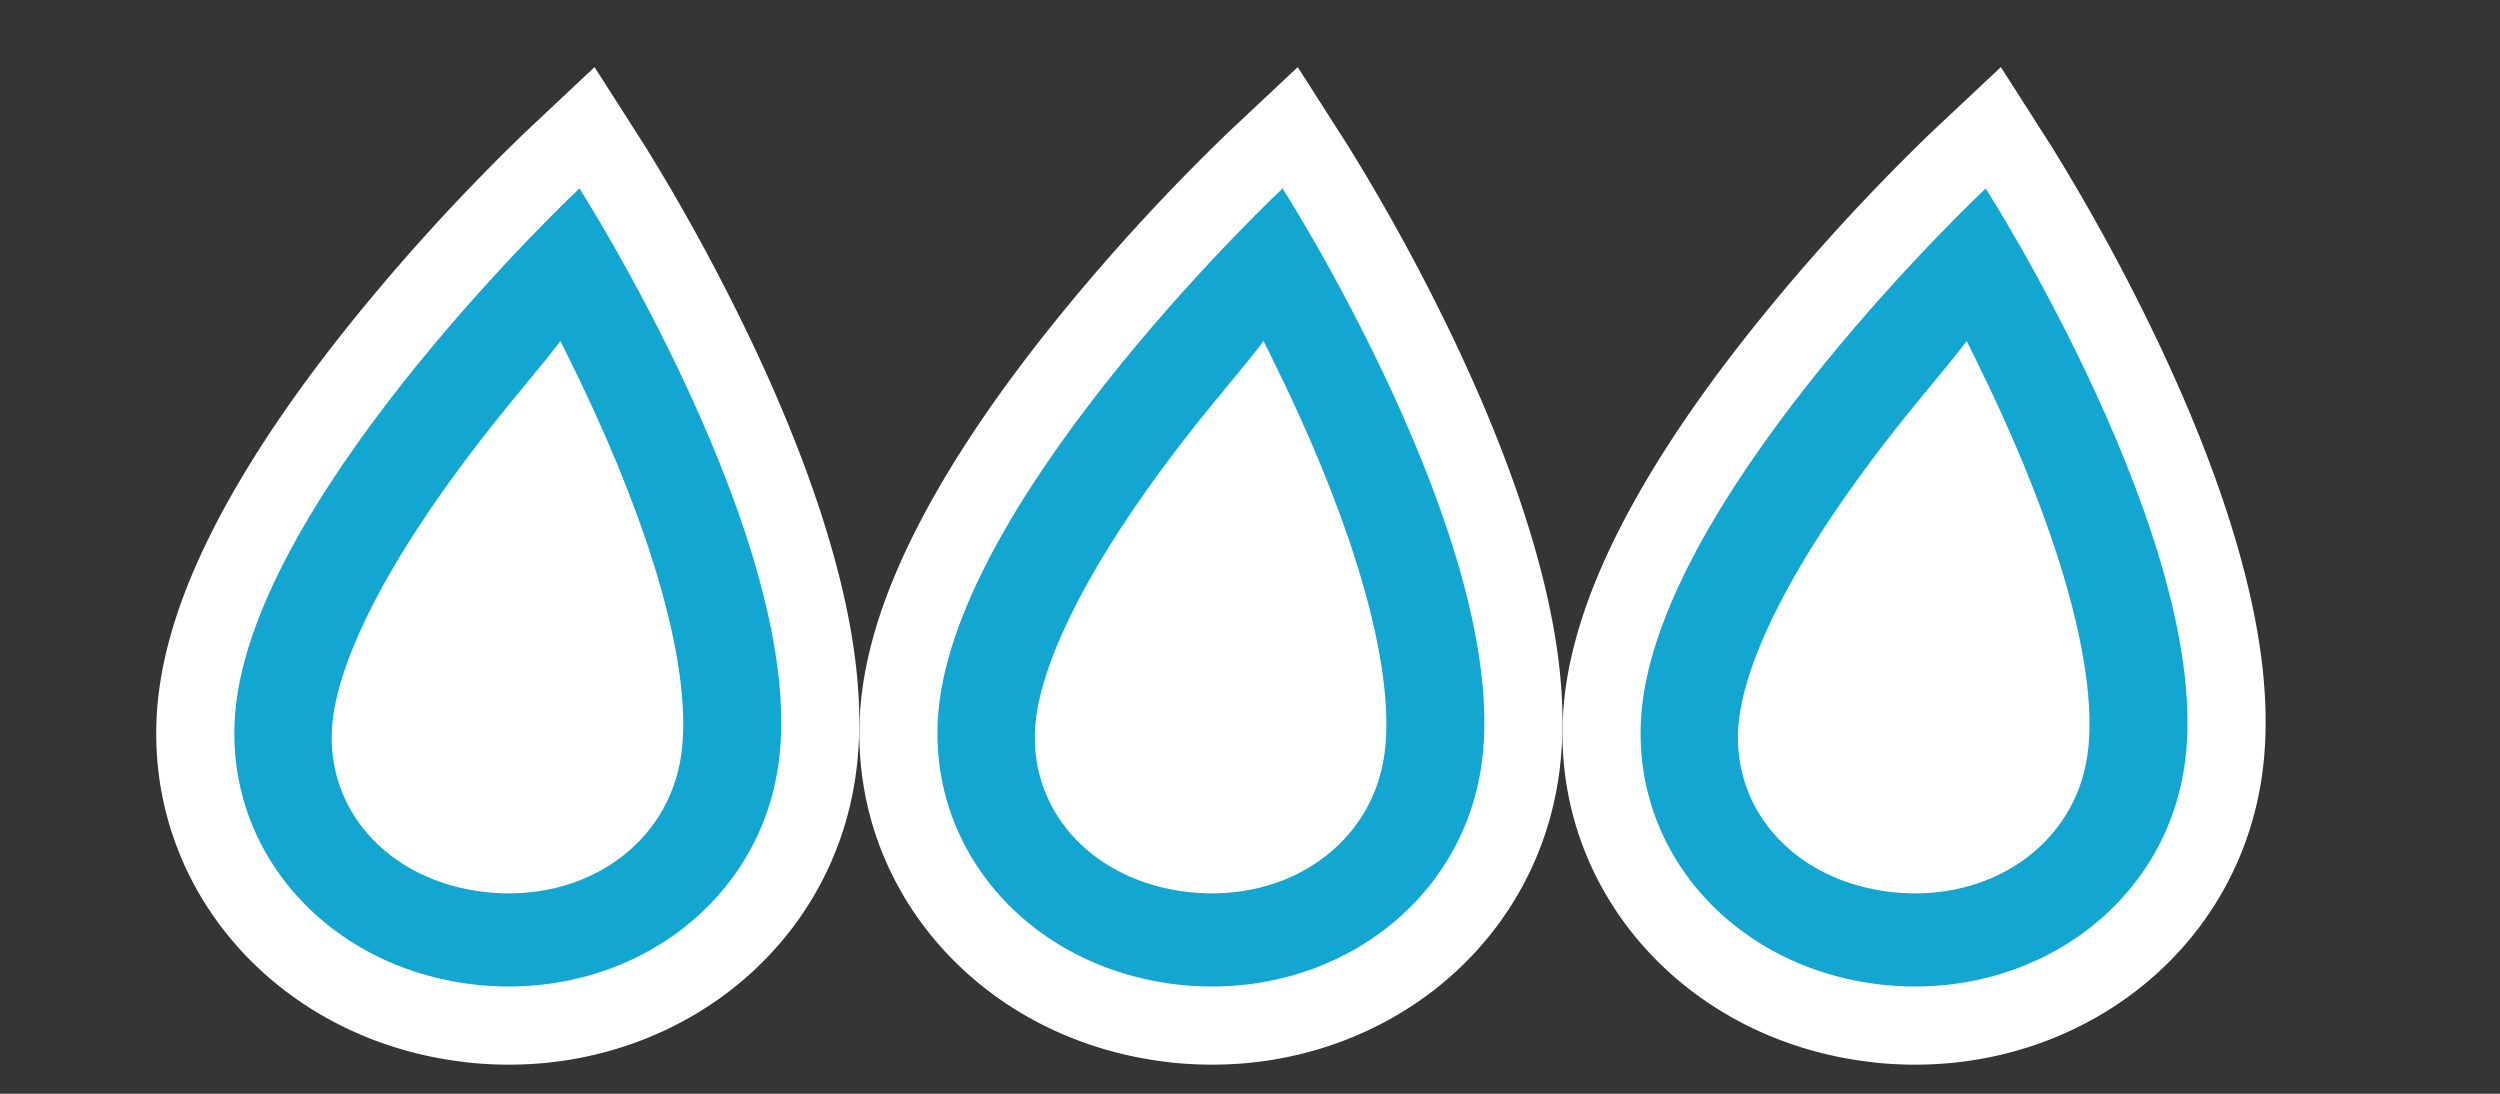<svg viewBox="0 0 32 14" xmlns='http://www.w3.org/2000/svg'><rect x="0" y="0" width="32" height="14" fill="#333333" stroke="none"/><g fill='none' fill-rule='evenodd'><path d='M0 1h32v13H0z' fill='#fff' opacity='.01'/><path d='M5.956 13.595c-2.478-.282-4.237-2.358-3.919-4.762.09-.68.346-1.398.742-2.157.415-.795.976-1.622 1.648-2.465a26.406 26.406 0 012.306-2.528L7.61.859l.648 1.014a25.983 25.983 0 011.352 2.478c.407.855.742 1.691.983 2.488.343 1.137.483 2.157.365 3.047-.316 2.39-2.538 3.99-5.003 3.71z' fill='#fff'/><path d='M6.07 12.602c-1.917-.219-3.287-1.785-3.042-3.638.368-2.779 4.389-6.552 4.389-6.552s2.918 4.564 2.551 7.343c-.245 1.853-1.982 3.065-3.899 2.847zm.575-7.582c-.74.891-1.346 1.747-1.769 2.524-.346.636-.551 1.189-.611 1.622-.16 1.156.687 2.114 1.951 2.253 1.264.138 2.346-.61 2.505-1.766.082-.59-.04-1.438-.36-2.454-.257-.818-.628-1.706-1.085-2.627l-.105-.21s.051-.038-.526.658z' fill='#12a6d0'/><path d='M14.956 13.595c-2.478-.282-4.237-2.358-3.919-4.762.09-.68.346-1.398.742-2.157.415-.795.976-1.622 1.648-2.465a26.406 26.406 0 012.306-2.528l.878-.824.648 1.014a25.983 25.983 0 011.352 2.478c.407.855.742 1.691.983 2.488.343 1.137.483 2.157.365 3.047-.316 2.39-2.538 3.99-5.003 3.71z' fill='#fff'/><path d='M15.07 12.602c-1.917-.219-3.287-1.785-3.042-3.638.368-2.779 4.389-6.552 4.389-6.552s2.918 4.564 2.551 7.343c-.245 1.853-1.982 3.065-3.899 2.847zm.575-7.582c-.74.891-1.346 1.747-1.769 2.524-.346.636-.551 1.189-.611 1.622-.16 1.156.687 2.114 1.951 2.253 1.264.138 2.346-.61 2.505-1.766.082-.59-.04-1.438-.36-2.454-.257-.818-.628-1.706-1.085-2.627l-.105-.21s.051-.038-.526.658z' fill='#12a6d0'/><g><path d='M23.956 13.595c-2.478-.282-4.237-2.358-3.919-4.762.09-.68.346-1.398.742-2.157.415-.795.976-1.622 1.648-2.465a26.406 26.406 0 012.306-2.528l.878-.824.648 1.014a25.983 25.983 0 011.352 2.478c.407.855.742 1.691.983 2.488.343 1.137.483 2.157.365 3.047-.316 2.39-2.538 3.99-5.003 3.71z' fill='#fff'/><path d='M24.07 12.602c-1.917-.219-3.287-1.785-3.042-3.638.368-2.779 4.389-6.552 4.389-6.552s2.918 4.564 2.551 7.343c-.245 1.853-1.982 3.065-3.899 2.847zm.575-7.582c-.74.891-1.346 1.747-1.769 2.524-.346.636-.551 1.189-.611 1.622-.16 1.156.687 2.114 1.951 2.253 1.264.138 2.346-.61 2.505-1.766.082-.59-.04-1.438-.36-2.454-.257-.818-.628-1.706-1.085-2.627l-.105-.21s.051-.038-.526.658z' fill='#12a6d0'/></g></g></svg>